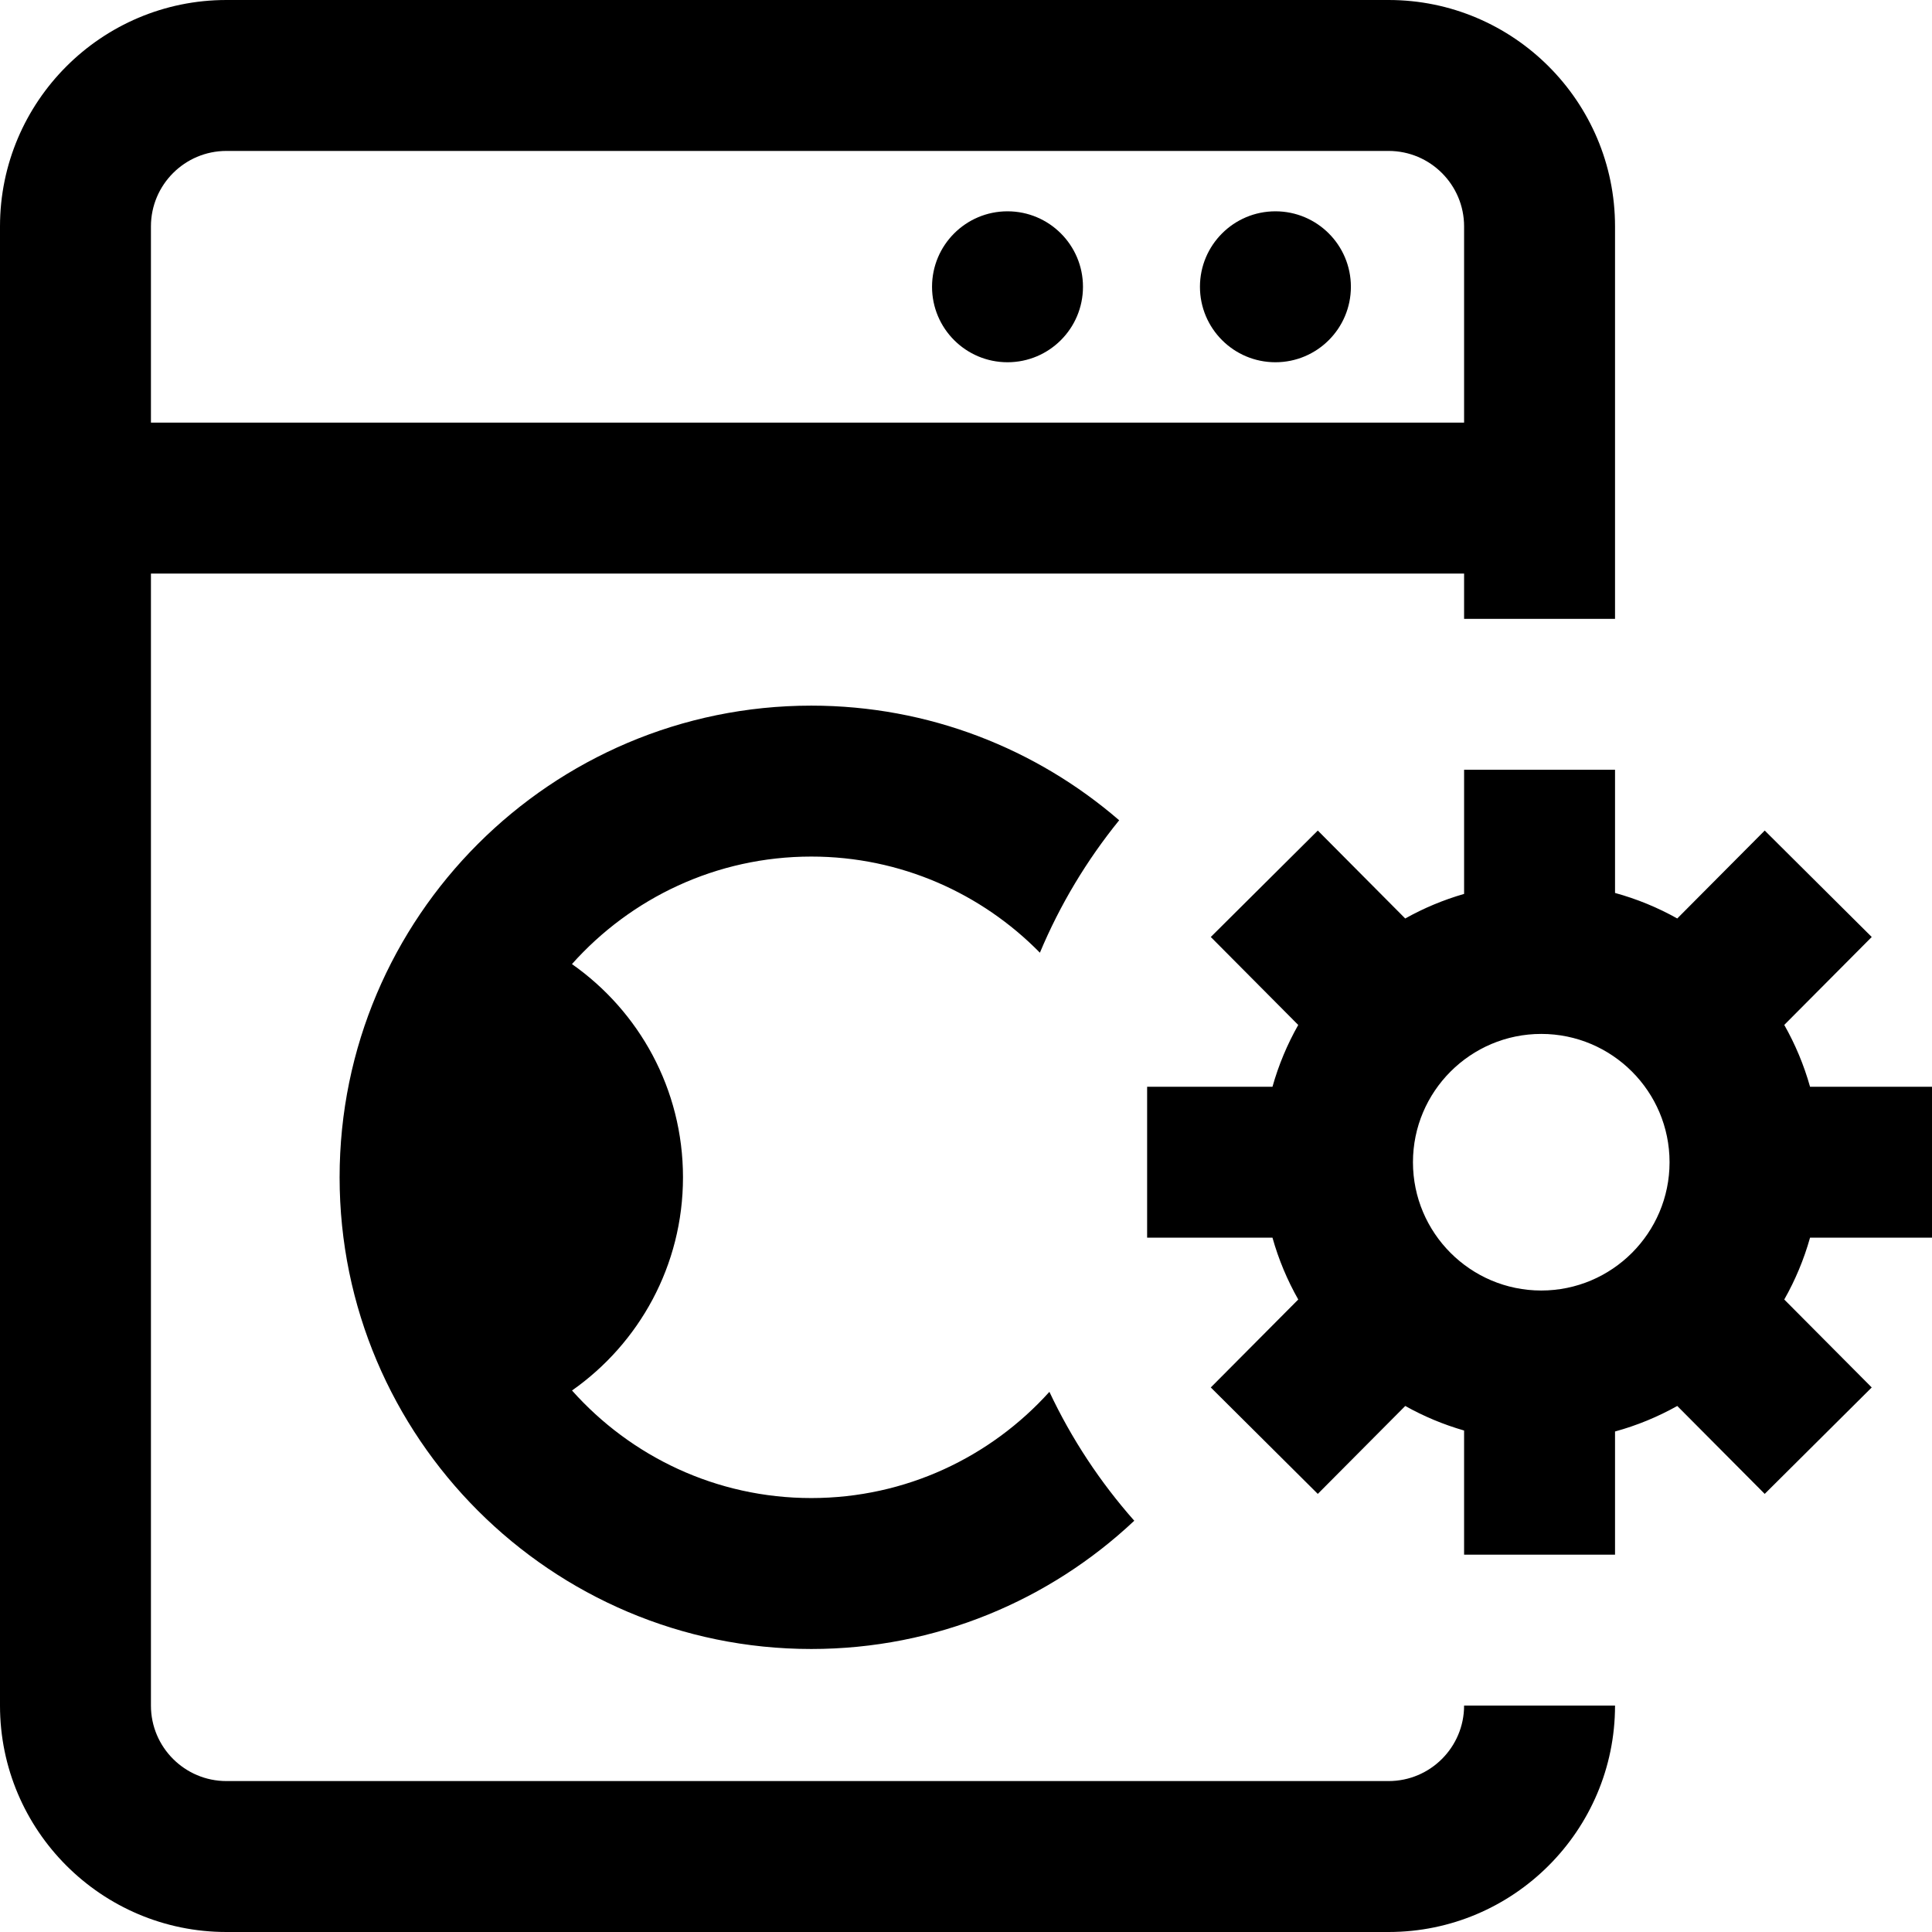 <svg id="Layer_1" enable-background="new 0 0 512 512" height="512" viewBox="0 0 512 512" width="512" xmlns="http://www.w3.org/2000/svg"><path d="m368 472h-308c-11.028 0-20-8.972-20-20v-300h348v12h40v-104c0-33.084-26.916-60-60-60h-308c-33.084 0-60 26.916-60 60v392c0 33.084 26.916 60 60 60h308c33.084 0 60-26.916 60-60h-40c0 11.028-8.972 20-20 20zm-308-432h308c11.028 0 20 8.972 20 20v52h-348v-52c0-11.028 8.972-20 20-20zm258 36c0-11.046 8.954-20 20-20s20 8.954 20 20-8.954 20-20 20-20-8.954-20-20zm-71 0c0-11.046 8.954-20 20-20s20 8.954 20 20-8.954 20-20 20-20-8.954-20-20zm265 252v-40h-32.319c-1.625-5.778-3.931-11.269-6.833-16.385l23.18-23.304-28.359-28.208-23.177 23.301c-5.151-2.885-10.679-5.169-16.491-6.763v-32.641h-40v32.897c-5.487 1.581-10.715 3.774-15.602 6.513l-23.167-23.306-28.36 28.208 23.174 23.313c-2.899 5.113-5.204 10.601-6.827 16.375h-33.219v40h33.218c1.625 5.778 3.931 11.269 6.833 16.385l-23.18 23.304 28.359 28.208 23.177-23.301c4.885 2.736 10.109 4.928 15.593 6.507v32.897h40v-32.641c5.813-1.594 11.34-3.878 16.491-6.763l23.176 23.301 28.36-28.208-23.179-23.304c2.902-5.116 5.208-10.607 6.833-16.385zm-69.551-20c0 18.748-15.252 34-34 34s-34-15.252-34-34 15.252-34 34-34 34 15.252 34 34zm-290.875-52.508c17.787 12.481 29.426 33.129 29.426 56.508 0 23.372-11.632 44.015-29.41 56.497 15.572 17.47 38.218 28.503 63.41 28.503 25.024 0 47.54-10.883 63.104-28.151 5.863 12.465 13.463 23.955 22.489 34.16-22.384 21.063-52.505 33.991-85.593 33.991-68.925 0-125-56.075-125-125s56.075-125 125-125c31.154 0 59.681 11.458 81.593 30.379-8.573 10.57-15.681 22.371-21.008 35.098-15.427-15.708-36.879-25.477-60.585-25.477-25.191 0-47.849 11.023-63.426 28.492z"/></svg>